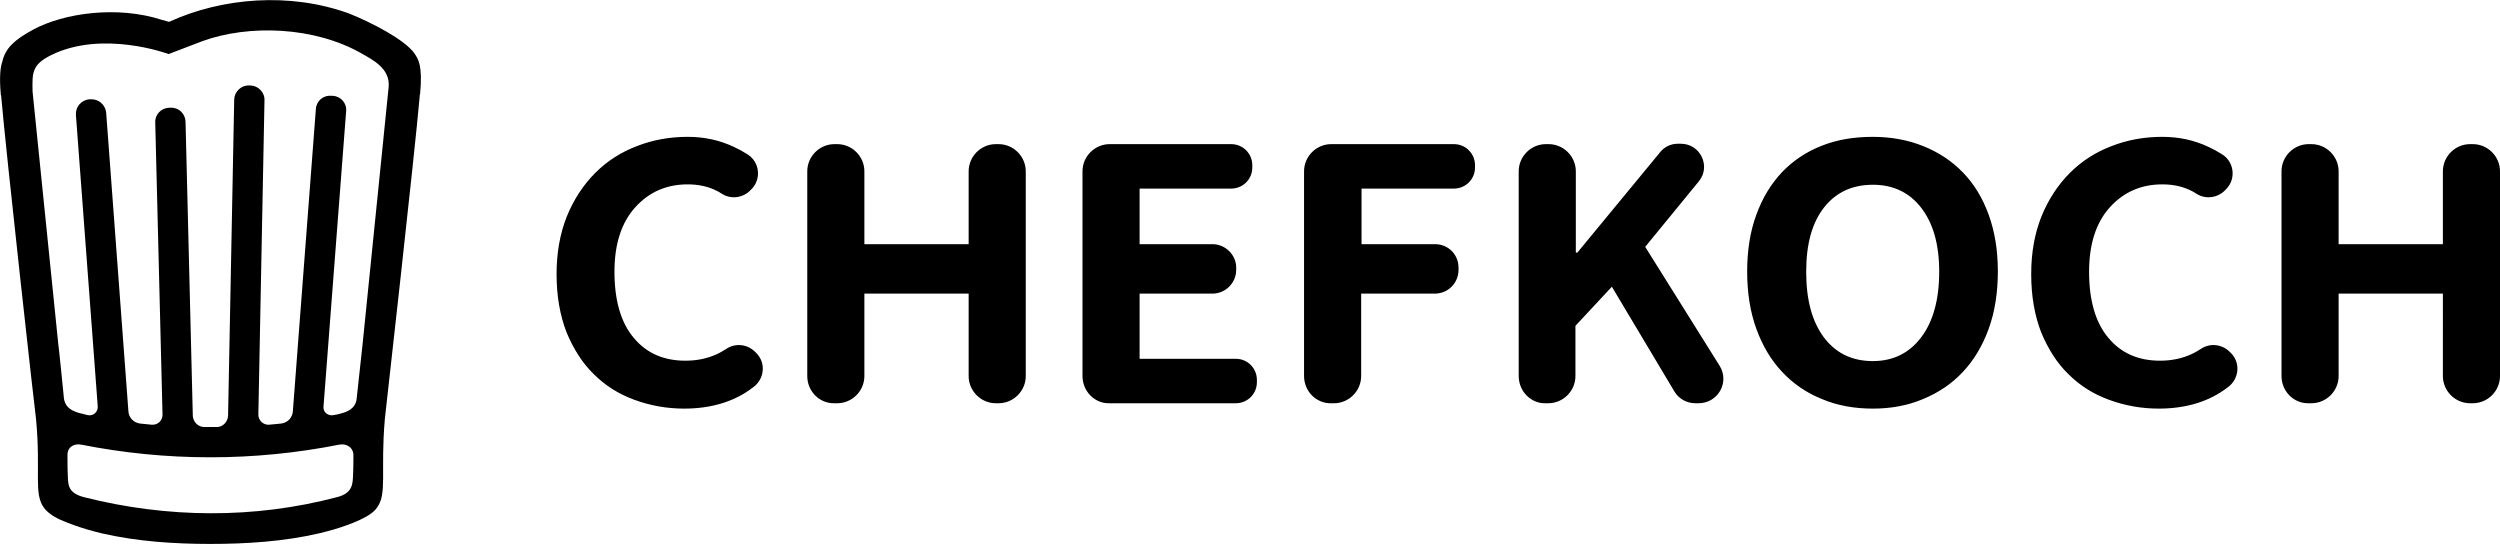 <svg xmlns="http://www.w3.org/2000/svg" x="0" y="0" version="1.1" viewBox="0 0 652.2 142" xml:space="preserve"><defs></defs><path d="M101.4 22.6l-6.8 67.1-1.6 14.7c-.3 1.4-1.2 2.7-3.8 3.4-.7.2-1.4.4-2.2.5-1.4.3-2.8-.8-2.6-2.3l5.9-77c.2-2.1-1.4-3.9-3.5-4h-.4c-2.1-.2-3.9 1.4-4 3.5l-6 78.8c-.1 1.7-1.4 3-3.1 3.2-1 .1-2.1.2-3.1.3-1.5.1-2.8-1.1-2.8-2.6l1.6-82c.1-2.1-1.6-3.8-3.6-3.9H65c-2.1-.1-3.8 1.6-3.9 3.6l-1.6 82.6c-.1 1.6-1.4 2.9-2.9 2.9h-3.3c-1.6 0-2.9-1.3-3-2.9l-1.9-76.8c-.1-2.1-1.8-3.7-3.9-3.6h-.4c-2.1.1-3.7 1.8-3.6 3.9l1.9 76.2c0 1.5-1.2 2.7-2.8 2.6l-3-.3c-1.7-.2-3-1.5-3.1-3.2l-5.8-77.9c-.2-2.1-2-3.6-4-3.5h-.4c-2.1.2-3.6 2-3.5 4l5.7 76.1c.1 1.5-1.2 2.6-2.6 2.3l-2.4-.6c-2.7-.8-3.5-2.1-3.8-3.6-.2-2.1-1.4-14-1.5-14.4-1.5-14.6-6.7-65.8-6.7-65.8-.1-4.9-.2-7 4.8-9.5 13.5-6.7 30.7-.3 30.7-.3l8.9-3.4C64.8 6.4 82 6.8 94.6 14.1c2.4 1.4 7.2 3.7 6.8 8.5M92.2 119s0 3.4-.1 5.1c-.1 2.1-.1 4.6-4.2 5.6-21.6 5.7-44.3 5.5-66 0-4.2-1.1-4.1-3.3-4.2-5.3-.1-1.7-.1-5.4-.1-5.5-.1-2.1 1.5-3.3 3.6-2.9 22.2 4.4 45.1 4.4 67.3 0 2.1-.4 3.8.9 3.7 3m15.9-105.1C105.5 10.3 97 5.9 91 3.5 75.5-2.1 57.9-.6 44.1 5.7l-1.8-.5C30.6 1.4 16.7 3.4 8.7 7.7c-5 2.7-7.3 4.9-8.1 8.4-.5 1.4-.8 3.9-.4 8.4 0 .2 0 .3.1.5 1.2 14.2 9 84.2 9.1 84.3 1.3 13.9-.7 19.5 2.1 23.2.2.3.4.5.6.7 1.2 1.2 2.9 2.2 5.6 3.2.5.2 1.1.4 1.6.6 2.2.8 4.6 1.5 7.1 2.1 9.4 2.2 19.4 2.8 28.5 2.8s19.2-.6 28.5-2.8c2.5-.6 5-1.3 7.1-2.1.5-.2 1.1-.4 1.6-.6 2.7-1.1 4.5-2.1 5.6-3.2.2-.2.4-.4.6-.7 2.8-3.7.9-9.3 2.1-23.2 0-.1 7.9-70.1 9.1-84.3 0-.2 0-.4.1-.5.7-7.5-.5-9.1-1.5-10.6M178.5 106.6c-4.6 0-8.9-.8-13-2.3s-7.6-3.7-10.6-6.7c-3-2.9-5.3-6.6-7.1-10.9-1.7-4.4-2.6-9.4-2.6-15.2 0-5.6.9-10.6 2.7-15.1 1.8-4.4 4.3-8.2 7.4-11.3 3.1-3.1 6.7-5.4 10.9-7 4.1-1.6 8.5-2.4 13.2-2.4 4.4 0 8.4.9 12 2.6 1.3.6 2.4 1.2 3.5 1.9 3.2 1.9 3.8 6.3 1.3 9l-.3.3c-1.9 2.1-5.1 2.6-7.5 1.1-.6-.4-1.3-.8-2-1.1-2-.9-4.3-1.4-7-1.4-5.5 0-10.1 2-13.7 6-3.6 4-5.4 9.6-5.4 16.8 0 7.5 1.7 13.3 5 17.2 3.3 4 7.8 6 13.5 6 3.1 0 5.8-.6 8.2-1.7.9-.4 1.7-.9 2.5-1.4 2.4-1.6 5.6-1.2 7.6.9l.3.3c2.5 2.6 2 6.8-1 8.9-4.8 3.7-10.9 5.5-17.9 5.5M282.4 98.1V44.7c0-3.9 3.2-7.1 7.1-7.1h31.7c3.1 0 5.5 2.5 5.5 5.5v.6c0 3.1-2.5 5.5-5.5 5.5h-23.9v14.5h19c3.4 0 6.2 2.8 6.2 6.1v.6c0 3.4-2.8 6.2-6.2 6.2h-19v17h25.1c3.1 0 5.5 2.5 5.5 5.5v.6c0 3.1-2.5 5.5-5.5 5.5h-33c-3.8.1-7-3.1-7-7.1M340.2 98.1V44.7c0-3.9 3.2-7.1 7.1-7.1h32c3.1 0 5.5 2.5 5.5 5.5v.6c0 3.1-2.5 5.5-5.5 5.5h-24.1v14.5h19.2c3.4 0 6.1 2.7 6.1 6.1v.6c0 3.4-2.7 6.2-6.2 6.2h-19.2v21.5c0 3.9-3.2 7.1-7.1 7.1h-.7c-3.9.1-7.1-3.1-7.1-7.1M210.6 98.1V44.7c0-3.9 3.2-7.1 7.1-7.1h.7c3.9 0 7.1 3.2 7.1 7.1v19h27.2v-19c0-3.9 3.2-7.1 7.1-7.1h.7c3.9 0 7.1 3.2 7.1 7.1v53.4c0 3.9-3.2 7.1-7.1 7.1h-.7c-3.9 0-7.1-3.2-7.1-7.1V76.6h-27.2v21.5c0 3.9-3.2 7.1-7.1 7.1h-.7c-3.9.1-7.1-3.1-7.1-7.1M563.2 106.6c-4.6 0-8.9-.8-13-2.3s-7.6-3.7-10.6-6.7c-3-2.9-5.3-6.6-7.1-10.9-1.7-4.4-2.6-9.4-2.6-15.2 0-5.6.9-10.6 2.7-15.1 1.8-4.4 4.3-8.2 7.4-11.3 3.1-3.1 6.7-5.4 10.9-7 4.1-1.6 8.5-2.4 13.2-2.4 4.4 0 8.4.9 12 2.6 1.3.6 2.4 1.2 3.5 1.9 3.2 1.9 3.8 6.3 1.3 9l-.3.3c-1.9 2.1-5.1 2.6-7.5 1.1-.6-.4-1.3-.8-2-1.1-2-.9-4.3-1.4-7-1.4-5.5 0-10.1 2-13.7 6-3.6 4-5.4 9.6-5.4 16.8 0 7.5 1.7 13.3 5 17.2 3.3 4 7.8 6 13.5 6 3.1 0 5.8-.6 8.2-1.7.9-.4 1.7-.9 2.5-1.4 2.4-1.6 5.6-1.2 7.6.9l.3.3c2.5 2.6 2 6.8-1 8.9-4.8 3.7-10.9 5.5-17.9 5.5M595.2 98.1V44.7c0-3.9 3.2-7.1 7.1-7.1h.7c3.9 0 7.1 3.2 7.1 7.1v19h27.2v-19c0-3.9 3.2-7.1 7.1-7.1h.7c3.9 0 7.1 3.2 7.1 7.1v53.4c0 3.9-3.2 7.1-7.1 7.1h-.7c-3.9 0-7.1-3.2-7.1-7.1V76.6h-27.2v21.5c0 3.9-3.2 7.1-7.1 7.1h-.7c-3.9.1-7.1-3.1-7.1-7.1M396.2 98.1V44.7c0-3.9 3.2-7.1 7.1-7.1h.7c3.9 0 7.1 3.2 7.1 7.1v21.2h.4l21.6-26.2c1.1-1.4 2.8-2.2 4.6-2.2h.8c5.1 0 7.9 5.9 4.7 9.8l-14 17.1 19.4 31c2.7 4.3-.4 9.8-5.5 9.8h-.8c-2.3 0-4.4-1.2-5.5-3.1l-16.3-27.3L411 85v13.1c0 3.9-3.2 7.1-7.1 7.1h-.7c-3.8.1-7-3.1-7-7.1M488.6 94.2c5.3 0 9.5-2.1 12.6-6.2 3.1-4.1 4.7-9.8 4.7-17.1 0-7.2-1.6-12.7-4.7-16.7s-7.3-6-12.6-6c-5.4 0-9.7 2-12.8 6s-4.6 9.5-4.6 16.7c0 7.3 1.5 12.9 4.6 17.1 3.1 4.1 7.3 6.2 12.8 6.2m0 12.4c-4.8 0-9.3-.8-13.3-2.5-4-1.6-7.5-4-10.4-7.1s-5.1-6.8-6.7-11.2c-1.6-4.4-2.4-9.4-2.4-15 0-5.5.8-10.5 2.4-14.8 1.6-4.4 3.8-8 6.7-11.1 2.9-3 6.3-5.3 10.4-6.9s8.4-2.3 13.3-2.3c4.7 0 9.1.8 13.1 2.4s7.5 3.9 10.4 6.9 5.1 6.6 6.7 11c1.6 4.4 2.4 9.3 2.4 14.8 0 5.6-.8 10.6-2.4 15-1.6 4.4-3.8 8.1-6.7 11.2-2.9 3.1-6.3 5.4-10.4 7.1-4 1.7-8.4 2.5-13.1 2.5"></path></svg>
